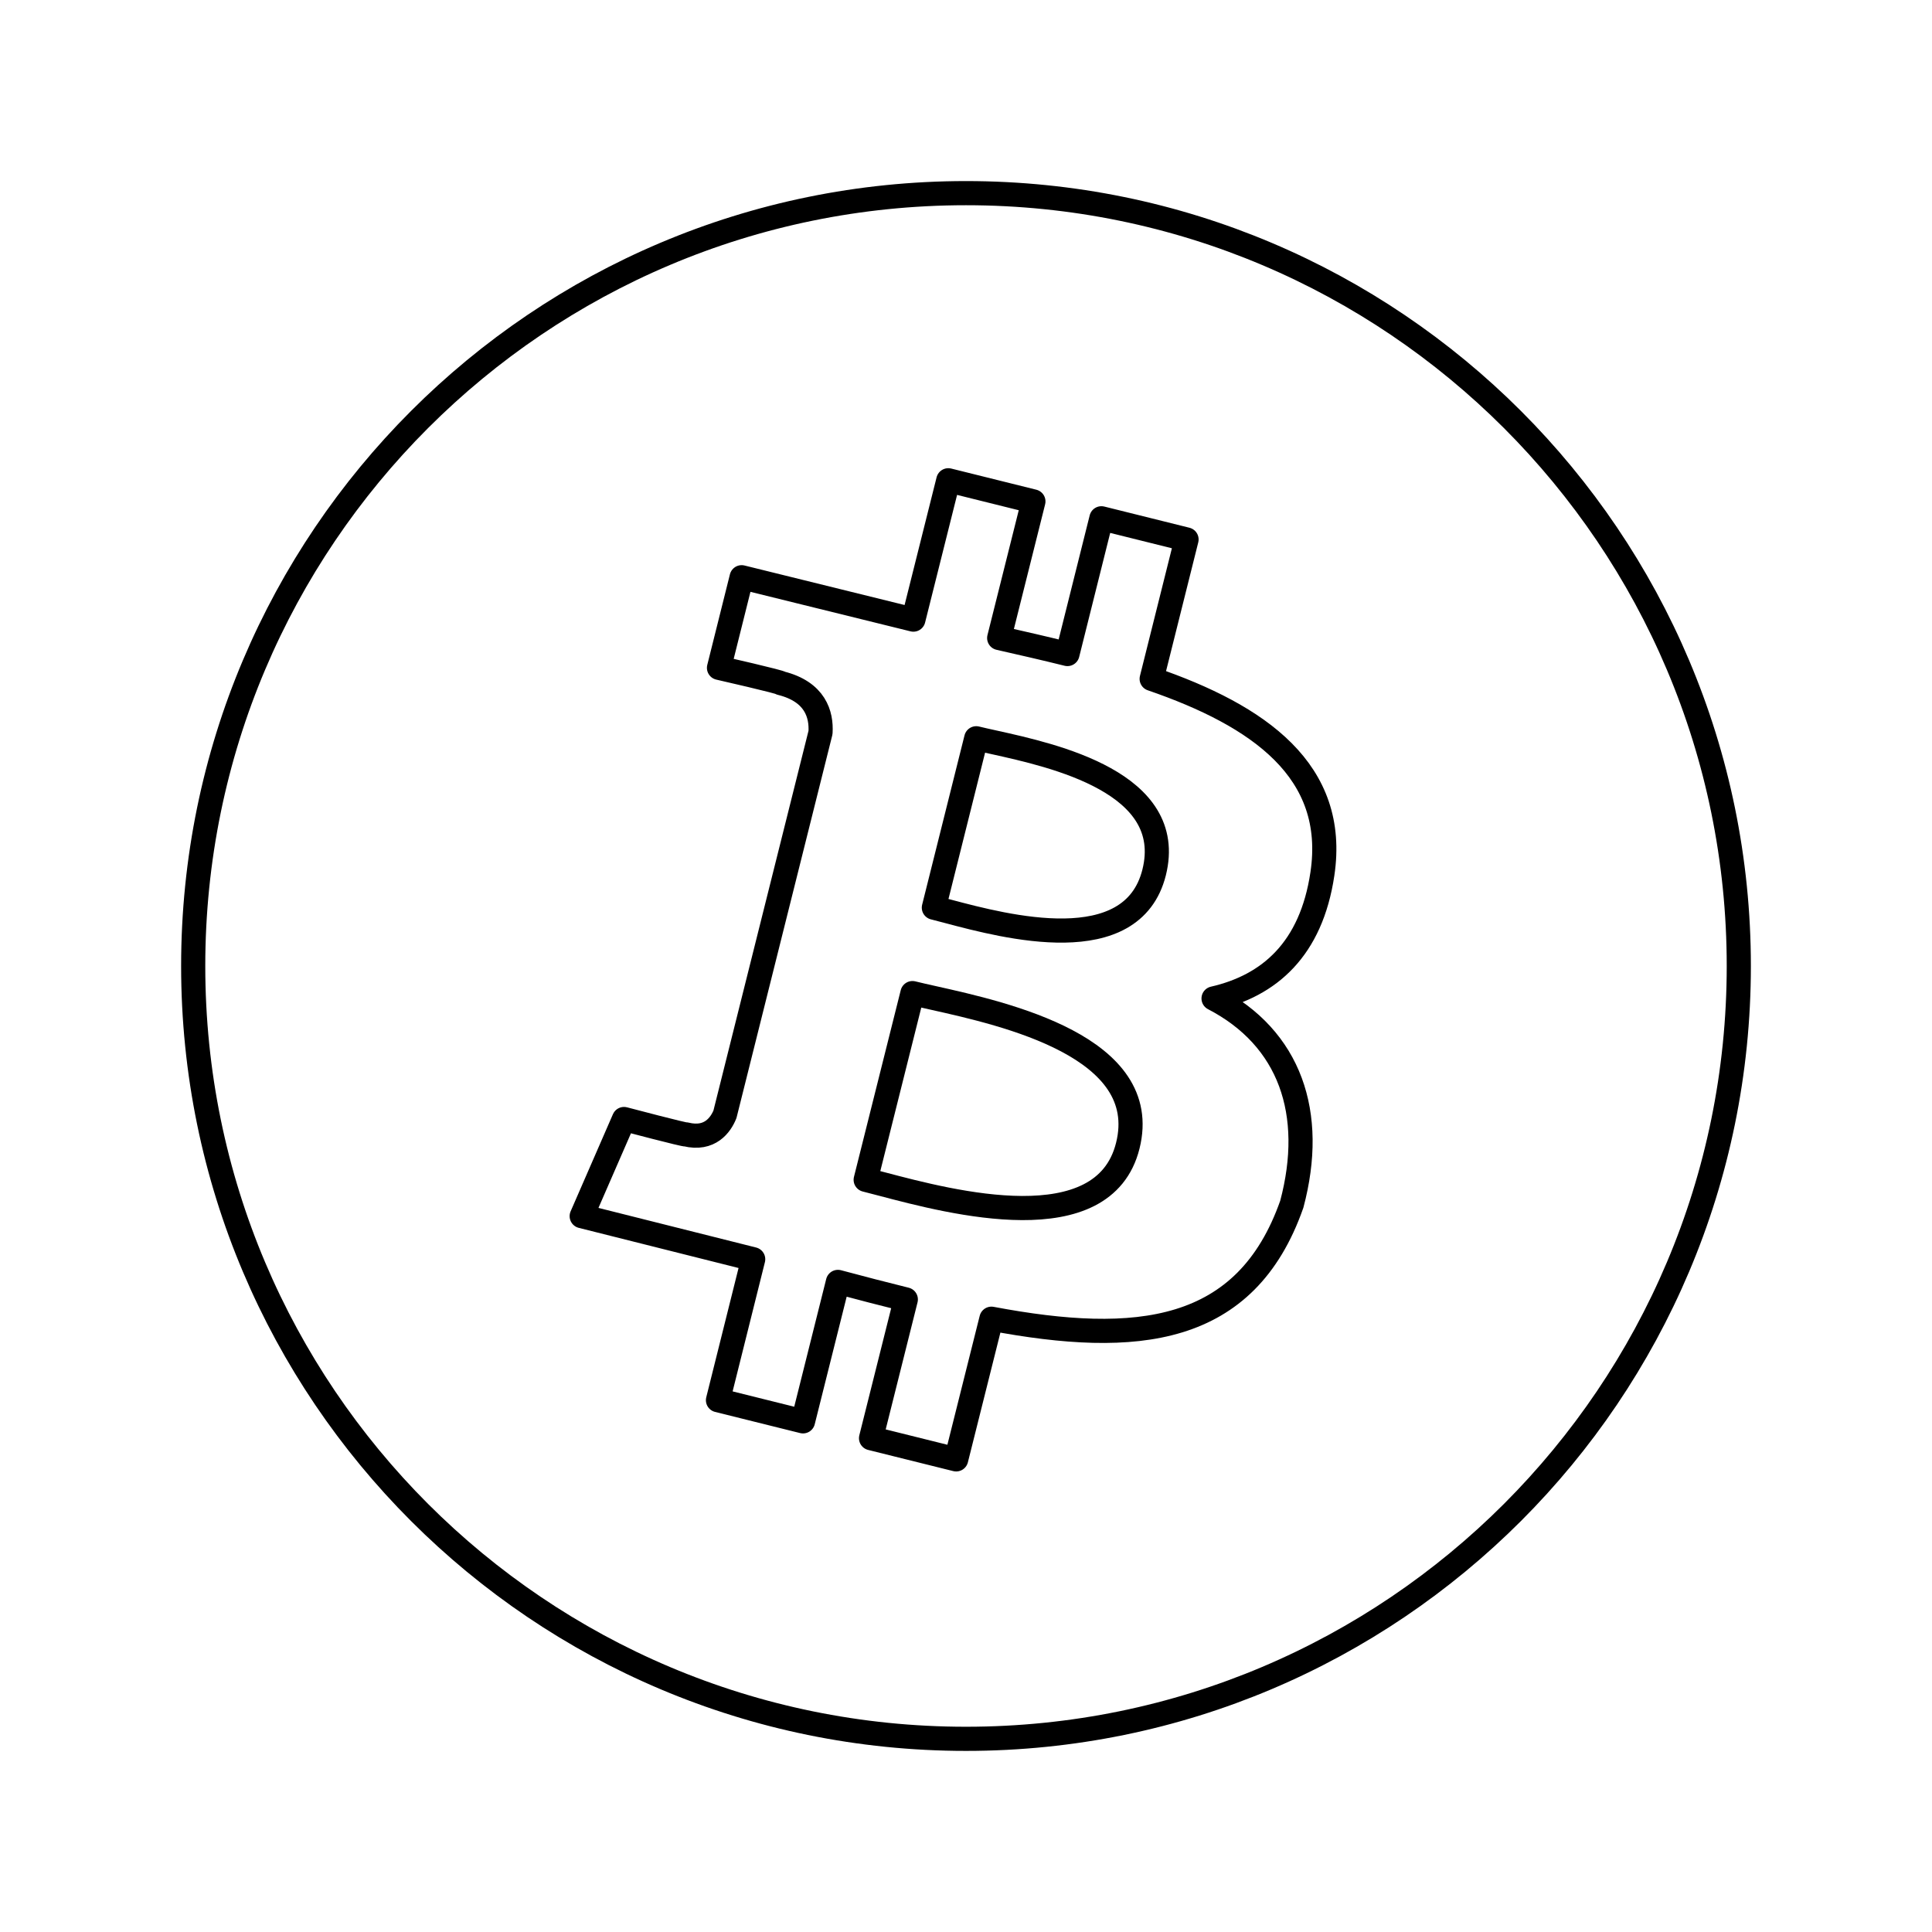 <svg width="80" height="80" viewBox="0 0 80 80" fill="none" xmlns="http://www.w3.org/2000/svg">
  <path d="M39.252 37.736C41.654 38.373 46.879 39.758 47.79 36.126C48.719 32.409 43.642 31.287 41.157 30.737C40.875 30.675 40.627 30.62 40.424 30.57L38.669 37.584C38.836 37.626 39.032 37.678 39.252 37.736Z" stroke="currentColor" stroke-linecap="round" stroke-linejoin="round" />
  <path d="M36.532 49.031C39.408 49.789 45.698 51.446 46.699 47.443C47.724 43.35 41.625 41.987 38.649 41.322C38.317 41.248 38.023 41.182 37.783 41.122L35.846 48.853C36.043 48.902 36.274 48.963 36.532 49.031Z" stroke="currentColor" stroke-linecap="round" stroke-linejoin="round" />
  <path fill-rule="evenodd" clip-rule="evenodd" d="M72 40C72 57.674 57.673 72.001 40 72.001C22.327 72.001 8 57.674 8 40C8 22.326 22.327 7.998 40 7.998C57.673 7.998 72 22.326 72 40ZM47.688 28.11C52.139 29.639 55.395 31.928 54.757 36.188C54.293 39.307 52.557 40.816 50.251 41.344C53.415 42.984 54.493 46.098 53.491 49.863C51.589 55.282 47.067 55.738 41.053 54.605L39.593 60.43L36.068 59.553L37.508 53.807C36.594 53.581 35.66 53.339 34.697 53.081L33.251 58.855L29.73 57.979L31.188 52.142L24.087 50.358L25.839 46.336C25.839 46.336 28.438 47.022 28.402 46.972C29.401 47.218 29.845 46.57 30.019 46.14L33.976 30.331C34.021 29.585 33.761 28.644 32.333 28.288C32.388 28.25 29.772 27.654 29.772 27.654L30.71 23.902L37.821 25.657L39.267 19.887L42.791 20.763L41.374 26.419C42.323 26.634 43.275 26.852 44.201 27.082L45.607 21.461L49.132 22.338L47.688 28.11Z" stroke="currentColor" stroke-linecap="round" stroke-linejoin="round" />
</svg>